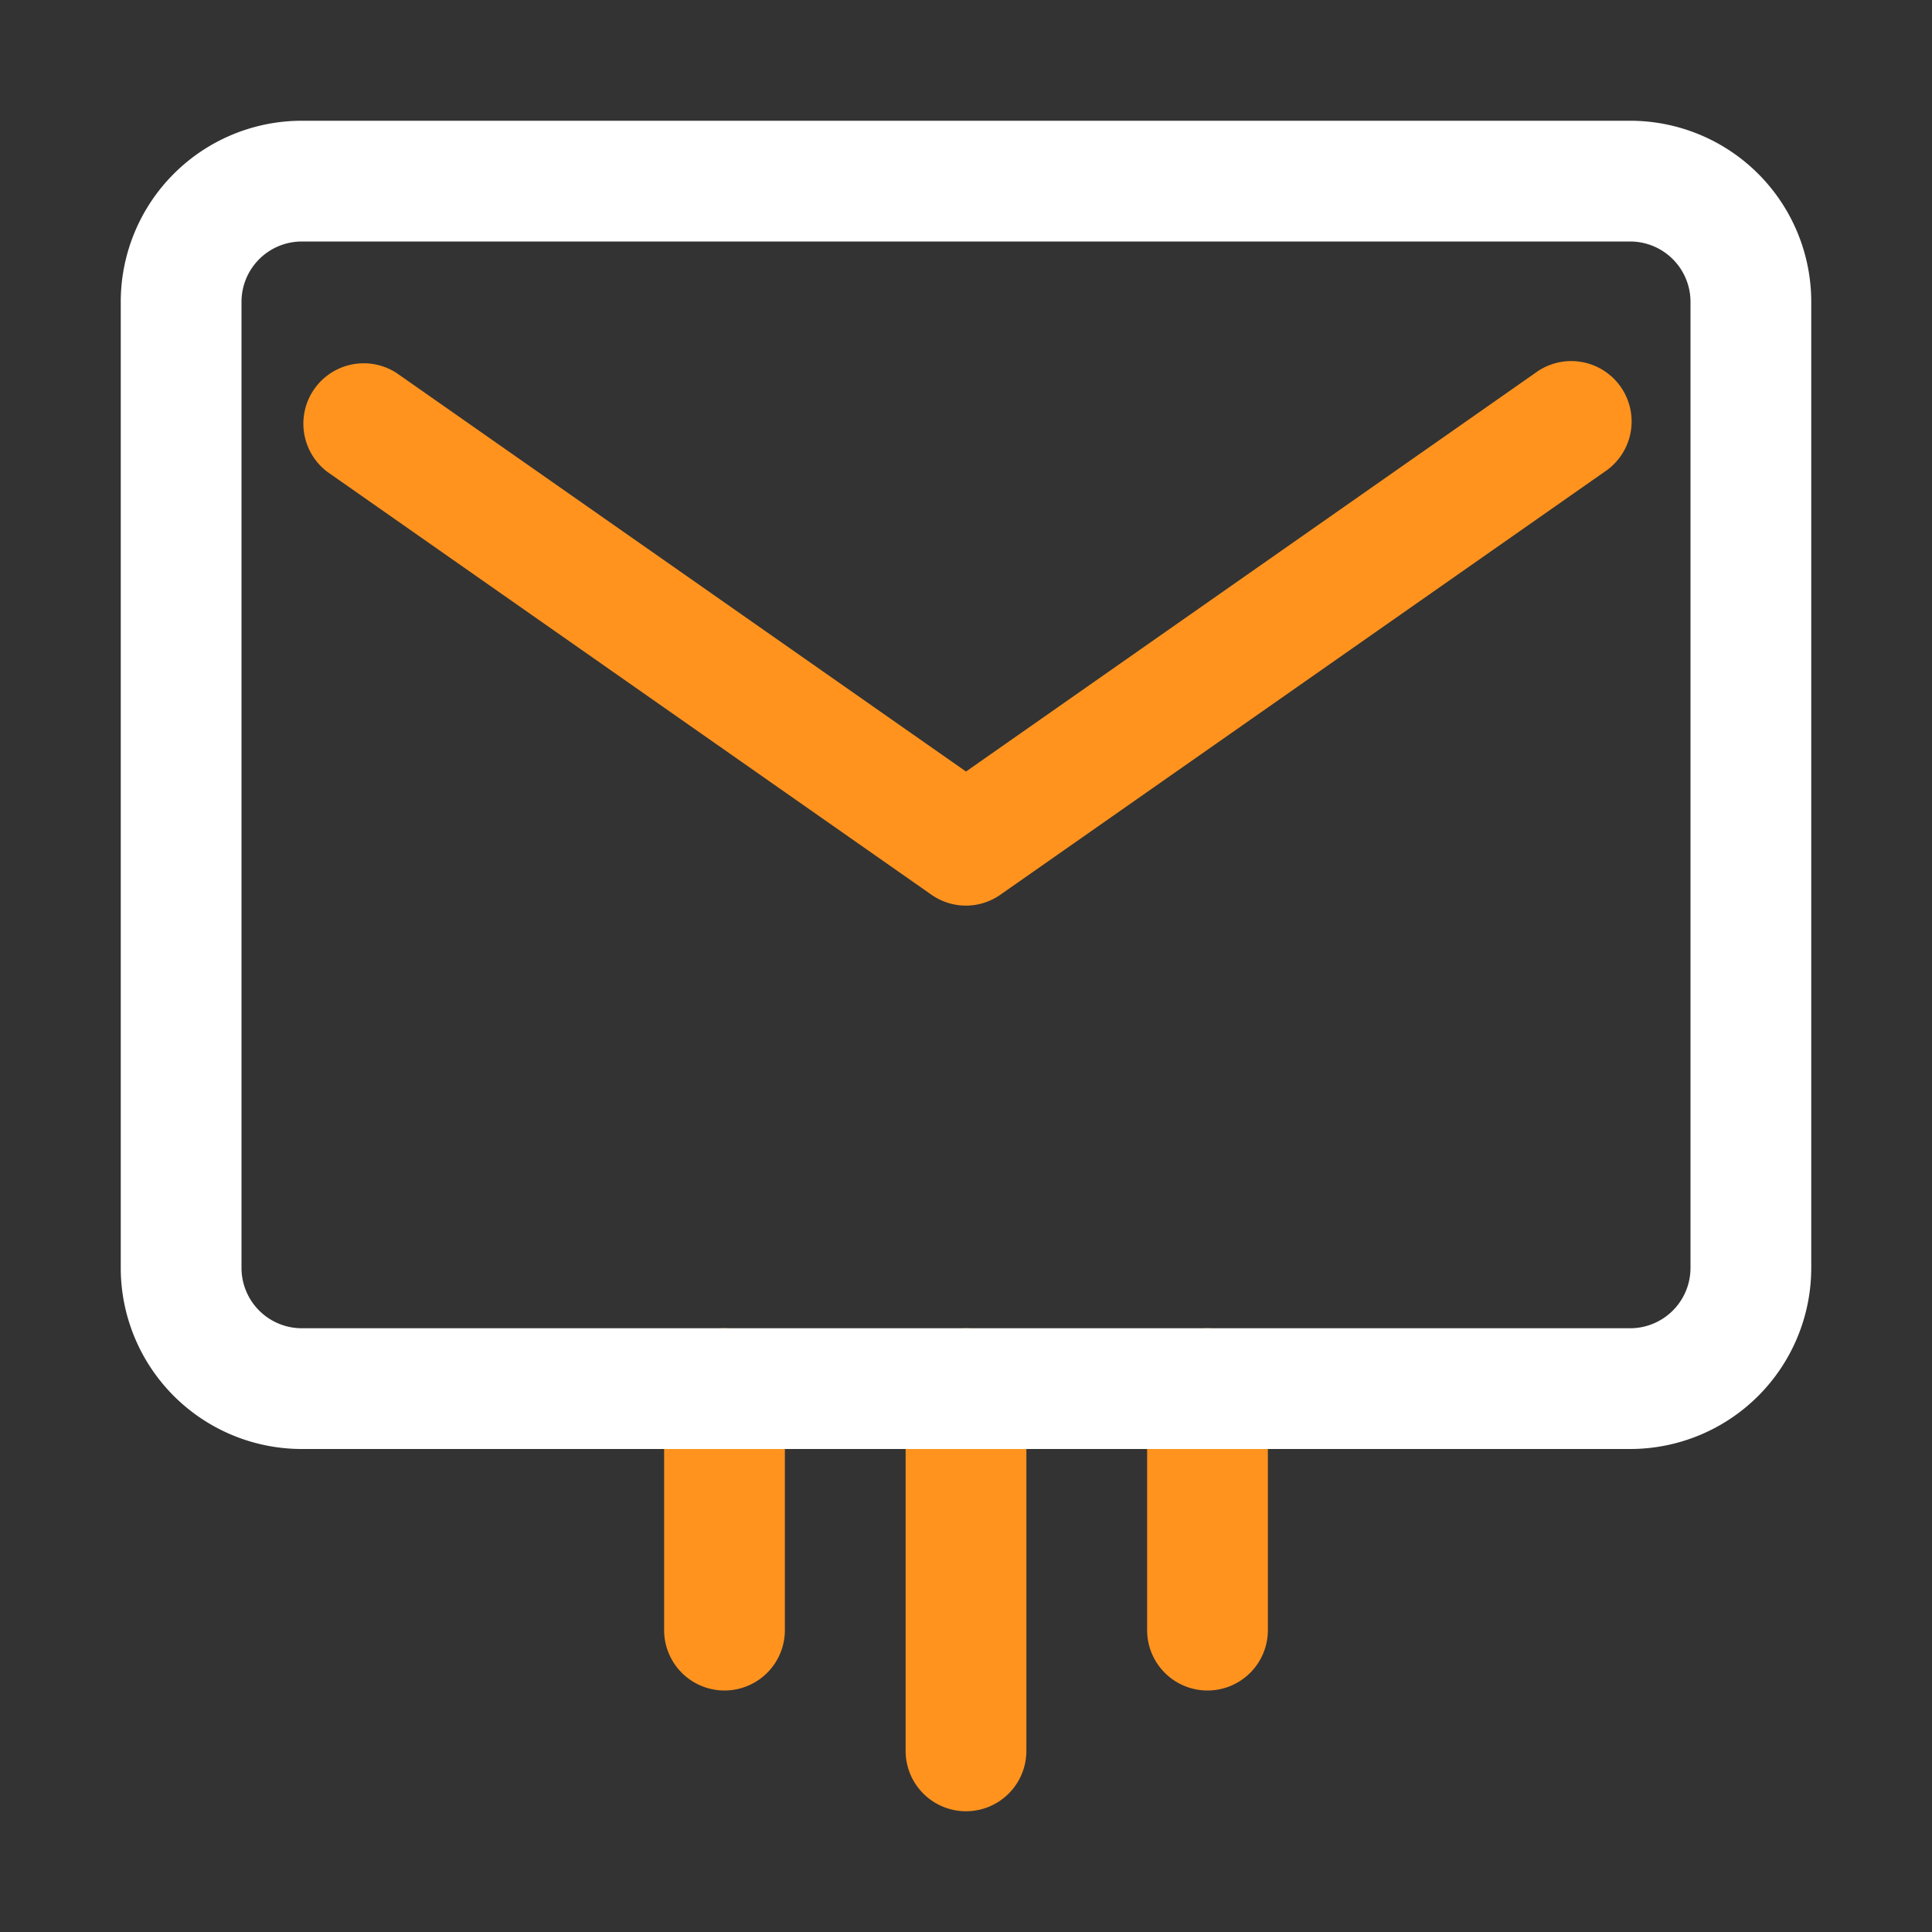 <svg xmlns="http://www.w3.org/2000/svg" viewBox="0 0 32 32"><rect x="0" y="0" width="32" height="32" fill="#333333" stroke="none"/><defs><style>.cls-1{fill:#ff931e;}.cls-2{fill:#2e3192;}</style></defs><title>Mail, Emails, envelopes, messages_1</title><g id="_22" data-name="22"><path class="cls-1" d="M16,30a1,1,0,0,1-1-1V23a1,1,0,0,1,2,0v6A1,1,0,0,1,16,30Z" id="id_101"></path><path class="cls-1" d="M20,28a1,1,0,0,1-1-1V23a1,1,0,0,1,2,0v4A1,1,0,0,1,20,28Z" id="id_102"></path><path class="cls-1" d="M12,28a1,1,0,0,1-1-1V23a1,1,0,0,1,2,0v4A1,1,0,0,1,12,28Z" id="id_103"></path><path class="cls-2" d="M27,24H5a3,3,0,0,1-3-3V5A3,3,0,0,1,5,2H27a3,3,0,0,1,3,3V21A3,3,0,0,1,27,24ZM5,4A1,1,0,0,0,4,5V21a1,1,0,0,0,1,1H27a1,1,0,0,0,1-1V5a1,1,0,0,0-1-1Z" id="id_104" style="fill: rgb(255, 255, 255);"></path><path class="cls-1" d="M16,15a1,1,0,0,1-.573-.181l-10-7A1,1,0,0,1,6.573,6.181L16,12.779l9.427-6.6a1,1,0,1,1,1.146,1.638l-10,7A1,1,0,0,1,16,15Z" id="id_105"></path></g></svg>
